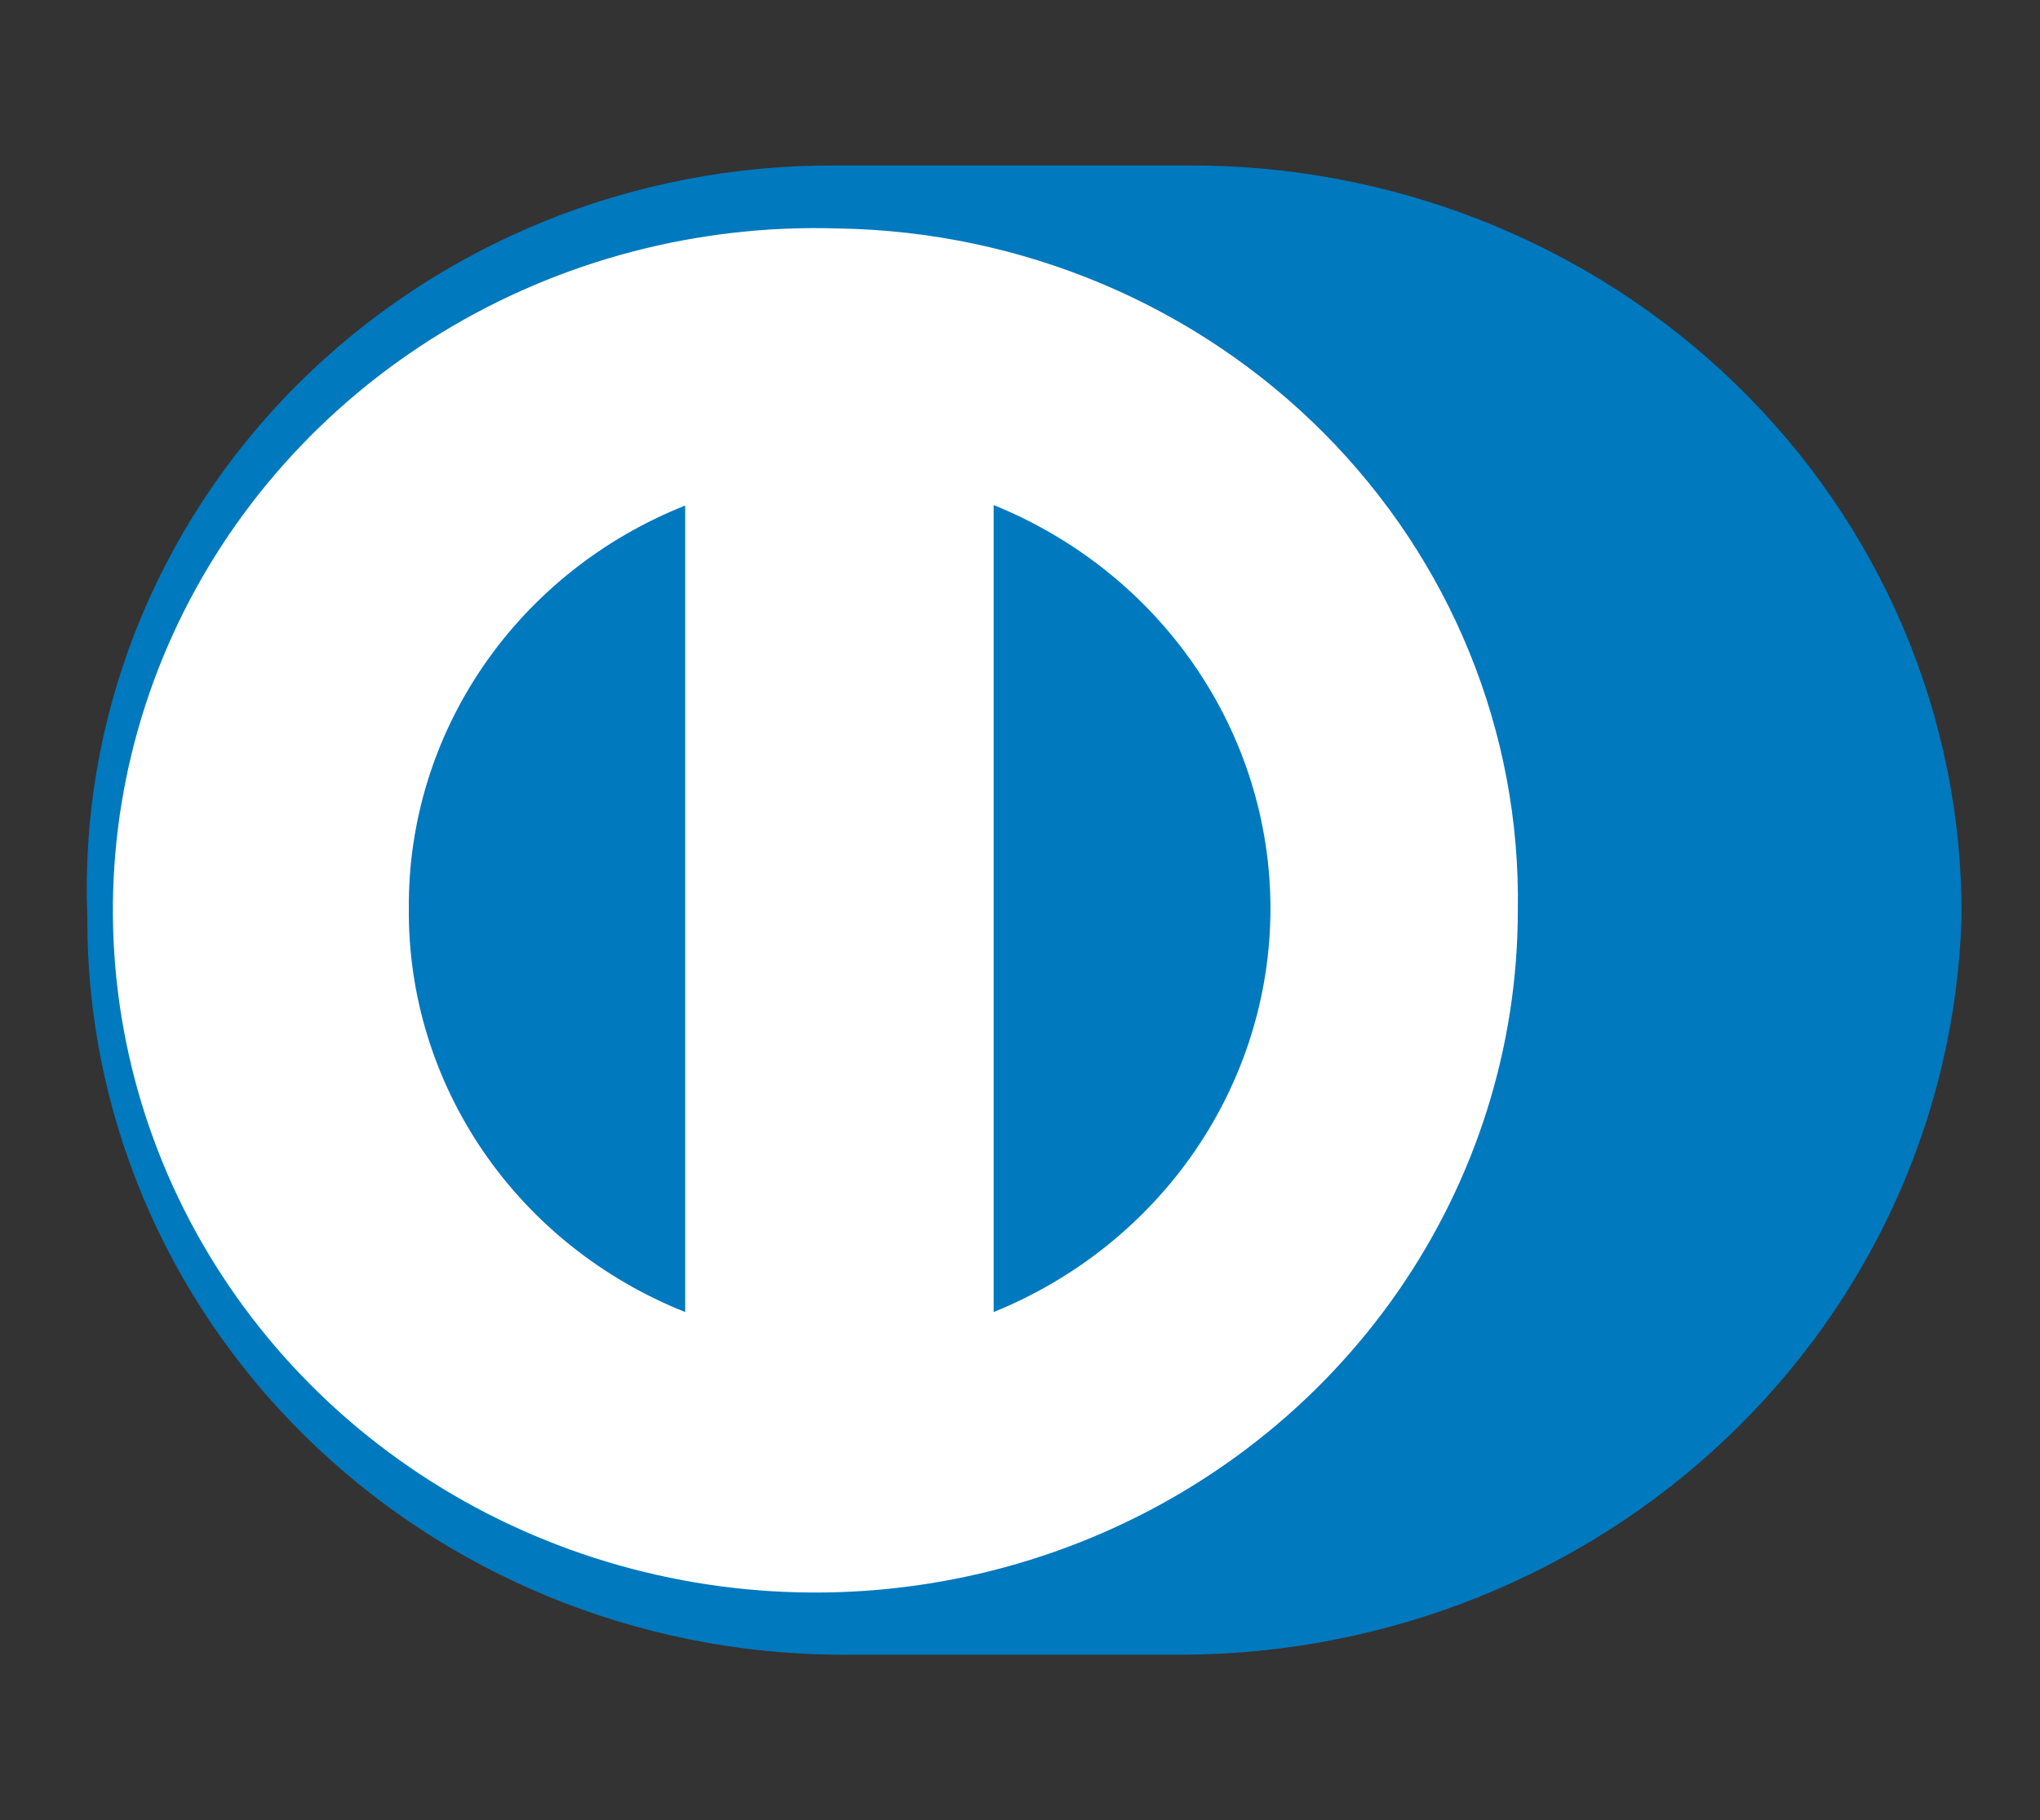 <svg width="93" height="83" viewBox="0 0 93 83" fill="none" xmlns="http://www.w3.org/2000/svg">
<rect x="0" y="0" width="93" height="83" fill="#333333" stroke="none"/>
<path d="M89.425 41.795C89.446 37.281 88.544 32.808 86.77 28.635C84.997 24.462 82.389 20.672 79.097 17.486C75.805 14.3 71.894 11.781 67.591 10.075C63.289 8.368 58.68 7.509 54.033 7.547H38.11C33.524 7.518 28.98 8.393 24.752 10.118C20.524 11.843 16.699 14.383 13.509 17.584C10.32 20.785 7.831 24.581 6.193 28.742C4.555 32.903 3.803 37.344 3.981 41.795C3.931 50.65 7.494 59.163 13.891 65.472C20.287 71.78 28.996 75.37 38.11 75.456H54.033C63.272 75.391 72.124 71.846 78.725 65.567C85.327 59.289 89.163 50.767 89.425 41.795Z" fill="#0079BE"/>
<path d="M38.219 10.418C31.844 10.215 25.552 11.866 20.149 15.159C14.746 18.453 10.478 23.239 7.893 28.904C5.308 34.569 4.524 40.854 5.64 46.955C6.756 53.056 9.723 58.694 14.159 63.147C18.595 67.599 24.299 70.663 30.539 71.946C36.779 73.23 43.272 72.673 49.185 70.349C55.098 68.024 60.161 64.037 63.726 58.899C67.291 53.76 69.196 47.705 69.195 41.509C69.331 33.395 66.144 25.562 60.335 19.731C54.526 13.901 46.571 10.551 38.219 10.418Z" fill="white"/>
<path d="M18.638 41.43C18.607 37.495 19.791 33.641 22.037 30.365C24.282 27.09 27.486 24.543 31.236 23.053V59.83C27.484 58.337 24.279 55.786 22.033 52.506C19.788 49.227 18.605 45.369 18.638 41.43ZM45.299 59.83V23.031C49.036 24.546 52.229 27.101 54.474 30.375C56.719 33.648 57.918 37.495 57.918 41.428C57.918 45.362 56.719 49.208 54.474 52.482C52.229 55.756 49.036 58.315 45.299 59.83Z" fill="#0079BE"/>
</svg>
